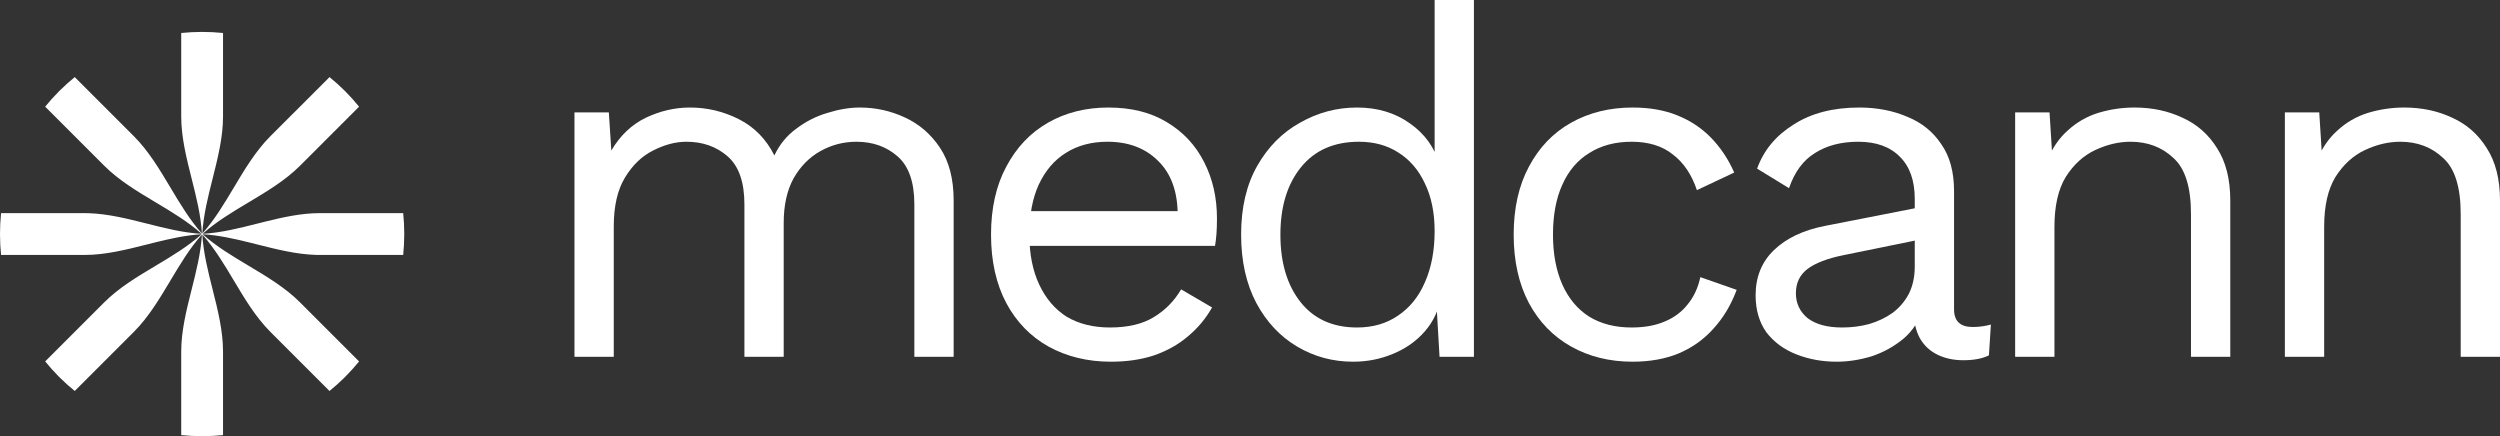 <svg width="235" height="41" viewBox="0 0 235 41" fill="none" xmlns="http://www.w3.org/2000/svg">
<rect x="0" y="0" width="235" height="41" fill="#333333" stroke="none"/>
<path d="M54 33.541V10.568H57.232L57.463 14.151C58.294 12.742 59.371 11.716 60.695 11.073C62.049 10.43 63.434 10.108 64.85 10.108C66.481 10.108 68.02 10.476 69.467 11.211C70.913 11.946 72.022 13.079 72.791 14.611C73.283 13.569 73.976 12.727 74.869 12.084C75.761 11.41 76.731 10.92 77.777 10.614C78.855 10.277 79.87 10.108 80.824 10.108C82.302 10.108 83.702 10.414 85.026 11.027C86.38 11.64 87.488 12.589 88.35 13.876C89.212 15.162 89.643 16.816 89.643 18.838V33.541H85.949V19.205C85.949 17.122 85.426 15.622 84.379 14.703C83.333 13.784 82.04 13.324 80.501 13.324C79.301 13.324 78.177 13.615 77.131 14.197C76.084 14.779 75.238 15.637 74.592 16.77C73.976 17.904 73.668 19.297 73.668 20.951V33.541H69.975V19.205C69.975 17.122 69.451 15.622 68.405 14.703C67.358 13.784 66.066 13.324 64.527 13.324C63.511 13.324 62.464 13.6 61.387 14.151C60.341 14.672 59.463 15.514 58.755 16.678C58.047 17.842 57.694 19.374 57.694 21.273V33.541H54Z" fill="white"/>
<path d="M104.423 34C102.237 34 100.283 33.525 98.559 32.576C96.866 31.626 95.543 30.263 94.589 28.486C93.635 26.679 93.157 24.535 93.157 22.054C93.157 19.573 93.635 17.444 94.589 15.668C95.543 13.86 96.851 12.482 98.513 11.532C100.175 10.583 102.068 10.108 104.192 10.108C106.347 10.108 108.178 10.568 109.686 11.486C111.225 12.405 112.395 13.661 113.195 15.254C113.995 16.816 114.395 18.578 114.395 20.538C114.395 21.059 114.38 21.533 114.349 21.962C114.318 22.391 114.272 22.774 114.211 23.111H95.558V19.849H112.595L110.702 20.216C110.702 18.011 110.086 16.311 108.855 15.116C107.655 13.922 106.069 13.324 104.1 13.324C102.591 13.324 101.283 13.677 100.175 14.381C99.098 15.055 98.251 16.05 97.636 17.368C97.051 18.654 96.759 20.216 96.759 22.054C96.759 23.861 97.067 25.423 97.682 26.741C98.298 28.058 99.159 29.069 100.268 29.773C101.406 30.447 102.761 30.784 104.33 30.784C106.023 30.784 107.393 30.462 108.44 29.819C109.517 29.176 110.379 28.303 111.025 27.2L113.934 28.9C113.349 29.941 112.595 30.845 111.671 31.611C110.779 32.377 109.717 32.974 108.486 33.403C107.285 33.801 105.931 34 104.423 34Z" fill="white"/>
<path d="M127.191 34C125.283 34 123.528 33.525 121.928 32.576C120.327 31.626 119.05 30.263 118.096 28.486C117.142 26.679 116.665 24.535 116.665 22.054C116.665 19.512 117.172 17.352 118.188 15.576C119.204 13.799 120.543 12.451 122.205 11.532C123.867 10.583 125.652 10.108 127.561 10.108C129.469 10.108 131.116 10.598 132.501 11.578C133.917 12.559 134.855 13.86 135.317 15.484L134.855 15.805V0H138.549V33.541H135.317L134.994 27.981L135.502 27.705C135.286 29.053 134.763 30.202 133.932 31.151C133.132 32.07 132.131 32.775 130.931 33.265C129.761 33.755 128.515 34 127.191 34ZM127.561 30.784C129.038 30.784 130.315 30.416 131.393 29.681C132.501 28.946 133.347 27.904 133.932 26.557C134.547 25.178 134.855 23.57 134.855 21.732C134.855 19.986 134.547 18.486 133.932 17.23C133.347 15.974 132.516 15.009 131.439 14.335C130.392 13.661 129.161 13.324 127.745 13.324C125.406 13.324 123.59 14.121 122.297 15.713C121.004 17.306 120.358 19.42 120.358 22.054C120.358 24.688 120.989 26.802 122.251 28.395C123.513 29.987 125.283 30.784 127.561 30.784Z" fill="white"/>
<path d="M153.459 10.108C155.06 10.108 156.46 10.353 157.661 10.843C158.892 11.333 159.954 12.038 160.847 12.957C161.739 13.876 162.462 14.963 163.016 16.219L159.508 17.873C159.015 16.403 158.261 15.285 157.245 14.519C156.26 13.723 154.968 13.324 153.367 13.324C151.828 13.324 150.505 13.677 149.396 14.381C148.288 15.055 147.442 16.05 146.857 17.368C146.272 18.654 145.98 20.216 145.98 22.054C145.98 23.861 146.272 25.423 146.857 26.741C147.442 28.058 148.288 29.069 149.396 29.773C150.505 30.447 151.828 30.784 153.367 30.784C154.567 30.784 155.599 30.6 156.46 30.232C157.353 29.865 158.076 29.329 158.63 28.624C159.215 27.92 159.615 27.062 159.831 26.051L163.247 27.246C162.724 28.655 162.001 29.865 161.077 30.876C160.185 31.887 159.092 32.668 157.799 33.219C156.537 33.74 155.091 34 153.459 34C151.305 34 149.381 33.525 147.688 32.576C145.995 31.626 144.672 30.263 143.718 28.486C142.763 26.679 142.286 24.535 142.286 22.054C142.286 19.573 142.763 17.444 143.718 15.668C144.672 13.86 145.995 12.482 147.688 11.532C149.381 10.583 151.305 10.108 153.459 10.108Z" fill="white"/>
<path d="M179.987 18.7C179.987 16.985 179.525 15.668 178.602 14.749C177.678 13.799 176.37 13.324 174.677 13.324C173.077 13.324 171.723 13.677 170.615 14.381C169.507 15.055 168.691 16.158 168.168 17.689L165.167 15.851C165.782 14.136 166.921 12.758 168.583 11.716C170.245 10.644 172.307 10.108 174.77 10.108C176.432 10.108 177.94 10.399 179.294 10.981C180.649 11.532 181.711 12.39 182.48 13.554C183.28 14.687 183.681 16.158 183.681 17.965V29.084C183.681 30.186 184.265 30.738 185.435 30.738C186.02 30.738 186.589 30.661 187.143 30.508L186.959 33.403C186.343 33.709 185.543 33.862 184.558 33.862C183.665 33.862 182.865 33.694 182.157 33.357C181.449 33.02 180.895 32.514 180.495 31.84C180.095 31.136 179.895 30.263 179.895 29.222V28.762L180.818 28.9C180.449 30.095 179.818 31.075 178.925 31.84C178.032 32.576 177.032 33.127 175.924 33.495C174.816 33.831 173.723 34 172.646 34C171.292 34 170.03 33.77 168.86 33.311C167.691 32.851 166.752 32.162 166.044 31.243C165.367 30.294 165.028 29.13 165.028 27.751C165.028 26.036 165.598 24.627 166.736 23.524C167.906 22.391 169.522 21.625 171.584 21.227L180.726 19.435V22.468L173.292 23.984C171.784 24.29 170.661 24.719 169.922 25.27C169.183 25.822 168.814 26.587 168.814 27.568C168.814 28.517 169.183 29.298 169.922 29.911C170.692 30.493 171.769 30.784 173.154 30.784C174.047 30.784 174.893 30.677 175.693 30.462C176.524 30.217 177.263 29.865 177.909 29.405C178.556 28.915 179.064 28.318 179.433 27.613C179.802 26.878 179.987 26.021 179.987 25.041V18.7Z" fill="white"/>
<path d="M189.424 33.541V10.568H192.656L192.979 15.713L192.379 15.208C192.872 13.983 193.533 13.003 194.364 12.268C195.195 11.502 196.15 10.95 197.227 10.614C198.335 10.277 199.474 10.108 200.643 10.108C202.306 10.108 203.814 10.43 205.168 11.073C206.522 11.686 207.6 12.635 208.4 13.922C209.231 15.208 209.646 16.847 209.646 18.838V33.541H205.953V20.124C205.953 17.582 205.399 15.821 204.291 14.841C203.214 13.83 201.875 13.324 200.274 13.324C199.166 13.324 198.058 13.585 196.95 14.105C195.842 14.626 194.918 15.469 194.18 16.632C193.472 17.796 193.118 19.359 193.118 21.319V33.541H189.424Z" fill="white"/>
<path d="M214.778 33.541V10.568H218.01L218.333 15.713L217.733 15.208C218.225 13.983 218.887 13.003 219.718 12.268C220.549 11.502 221.503 10.95 222.58 10.614C223.689 10.277 224.827 10.108 225.997 10.108C227.659 10.108 229.167 10.43 230.522 11.073C231.876 11.686 232.953 12.635 233.753 13.922C234.584 15.208 235 16.847 235 18.838V33.541H231.306V20.124C231.306 17.582 230.752 15.821 229.644 14.841C228.567 13.83 227.228 13.324 225.628 13.324C224.52 13.324 223.411 13.585 222.303 14.105C221.195 14.626 220.272 15.469 219.533 16.632C218.825 17.796 218.471 19.359 218.471 21.319V33.541H214.778Z" fill="white"/>
<path d="M37.9 23.965C37.966 23.319 38 22.664 38 22C38 21.336 37.966 20.681 37.9 20.035H30.051C28.338 20.035 26.633 20.411 24.928 20.834C24.685 20.894 24.441 20.956 24.198 21.017C22.484 21.45 20.77 21.882 19.05 21.98C20.335 20.832 21.853 19.926 23.37 19.02C25.095 17.99 26.82 16.96 28.204 15.576L33.753 10.027C33.358 9.541 32.94 9.075 32.5 8.63L32.37 8.5C31.926 8.06 31.46 7.642 30.974 7.247L25.424 12.796C24.04 14.18 23.01 15.905 21.98 17.63C21.074 19.148 20.168 20.666 19.02 21.951C19.118 20.231 19.55 18.517 19.983 16.802C20.474 14.854 20.965 12.906 20.965 10.949V3.1C20.319 3.034 19.664 3 19 3C18.336 3 17.681 3.034 17.035 3.1V10.949C17.035 12.906 17.526 14.854 18.017 16.802C18.45 18.516 18.882 20.23 18.98 21.95C17.832 20.665 16.926 19.147 16.02 17.63C14.99 15.905 13.96 14.18 12.576 12.796L7.027 7.247C6.541 7.642 6.074 8.06 5.63 8.5L5.5 8.63C5.06 9.074 4.642 9.54 4.247 10.026L9.796 15.576C11.18 16.96 12.905 17.99 14.63 19.02C16.148 19.926 17.666 20.832 18.951 21.98C17.231 21.882 15.517 21.45 13.802 21.017C11.976 20.557 10.15 20.096 8.316 20.04C8.194 20.036 8.072 20.035 7.949 20.035H0.1C0.034 20.681 0 21.336 0 22C0 22.664 0.034 23.319 0.1 23.965H7.949C9.906 23.965 11.854 23.474 13.802 22.983C14.018 22.928 14.233 22.874 14.449 22.82C15.947 22.447 17.447 22.106 18.95 22.02C17.665 23.168 16.147 24.074 14.63 24.98C12.905 26.01 11.18 27.04 9.796 28.424L4.247 33.973C4.642 34.459 5.06 34.925 5.5 35.37L5.63 35.5C6.074 35.94 6.54 36.358 7.026 36.753L12.576 31.203C13.96 29.82 14.99 28.095 16.02 26.37C16.926 24.852 17.832 23.334 18.98 22.049C18.882 23.769 18.45 25.483 18.017 27.198C17.526 29.146 17.035 31.094 17.035 33.051V40.9C17.681 40.966 18.336 41 19 41C19.664 41 20.319 40.966 20.965 40.9V33.051C20.965 31.094 20.474 29.146 19.983 27.198C19.55 25.484 19.118 23.77 19.02 22.05C20.168 23.335 21.074 24.853 21.98 26.37C23.01 28.095 24.04 29.82 25.424 31.204L30.973 36.753C31.459 36.358 31.925 35.94 32.37 35.5L32.5 35.37C32.94 34.925 33.358 34.46 33.753 33.974L28.203 28.424C26.82 27.04 25.095 26.01 23.37 24.98C21.852 24.074 20.334 23.168 19.049 22.02C20.553 22.106 22.052 22.447 23.551 22.82C23.766 22.874 23.981 22.928 24.196 22.982L24.198 22.983C26.024 23.443 27.85 23.904 29.684 23.96C29.806 23.964 29.928 23.965 30.051 23.965H37.9Z" fill="white"/>
</svg>
